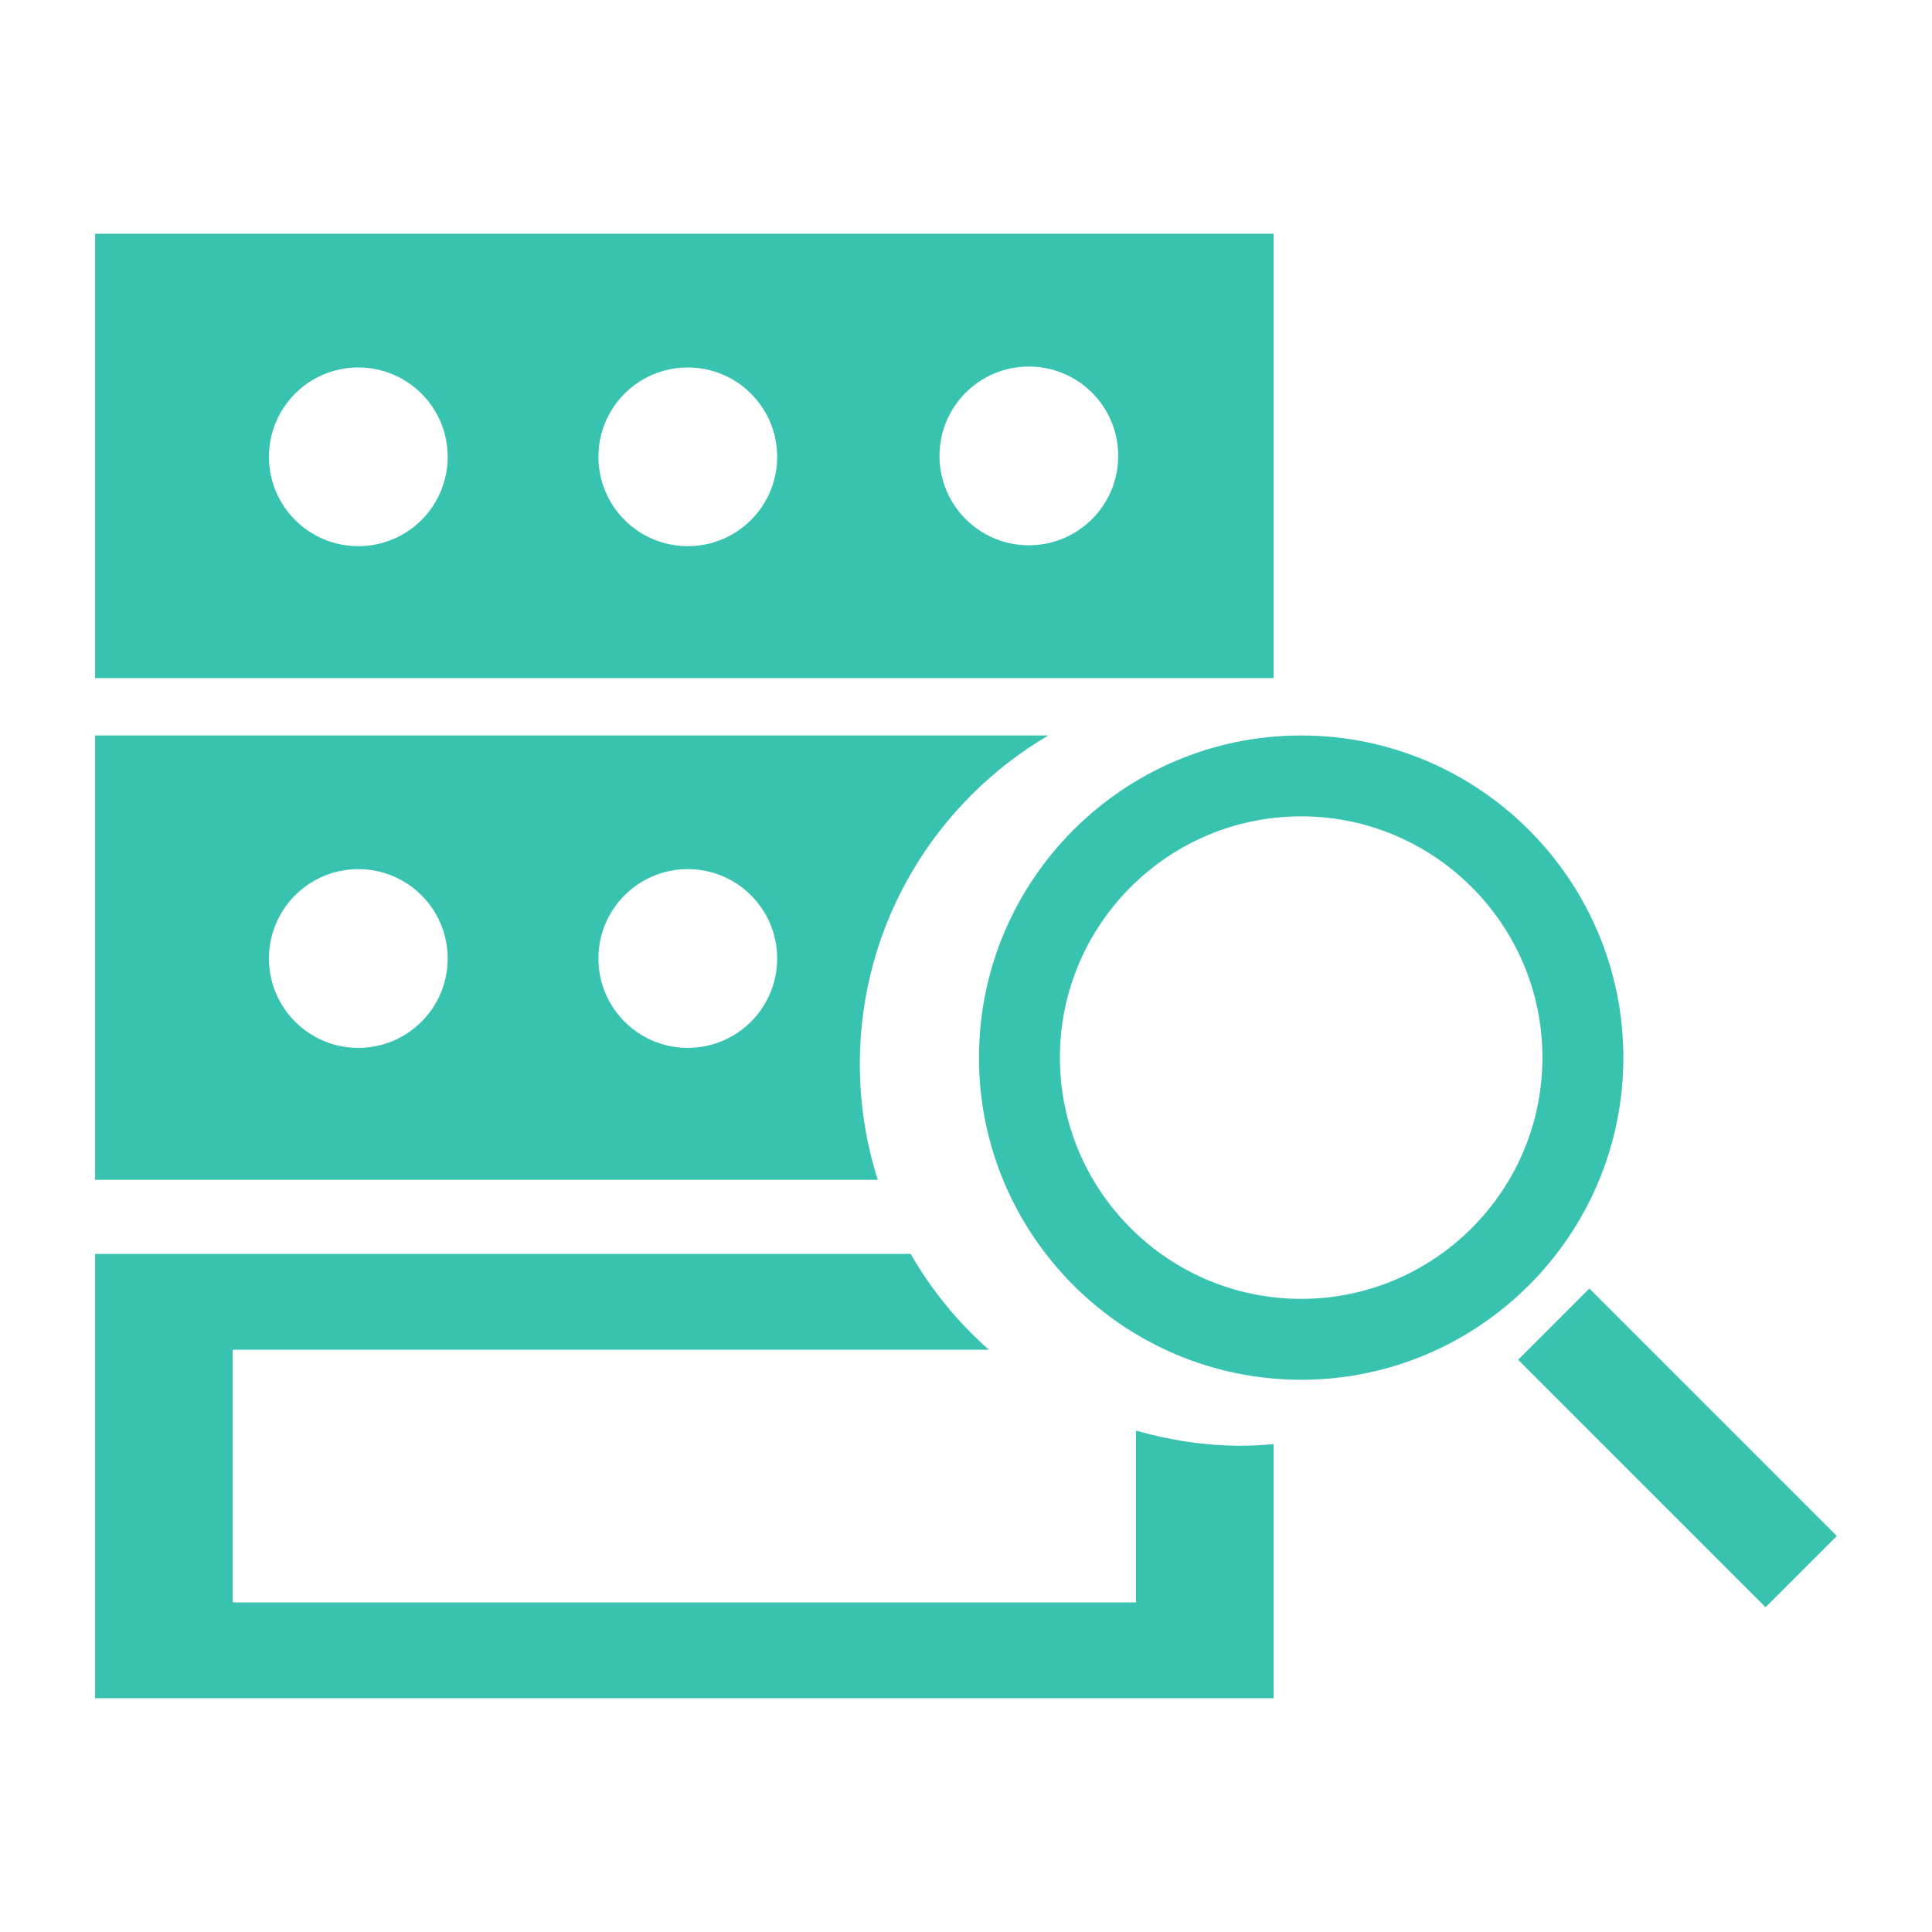 <?xml version="1.0" encoding="utf-8"?>
<!-- Generator: Adobe Illustrator 16.0.4, SVG Export Plug-In . SVG Version: 6.00 Build 0)  -->
<!DOCTYPE svg PUBLIC "-//W3C//DTD SVG 1.1//EN" "http://www.w3.org/Graphics/SVG/1.1/DTD/svg11.dtd">
<svg version="1.1"
	 id="Capa_1" xmlns="http://www.w3.org/2000/svg"
	 xmlns:xlink="http://www.w3.org/1999/xlink" x="0px" y="0px"
	 width="20px" height="20px" viewBox="0 0 50 50" enable-background="new 0 0 50 50" xml:space="preserve">
<path d="M32.961,6.049h-30.5v11.5h30.5V6.049z M9.273,14.135c-1.277,0-2.313-1.035-2.313-2.313c0-1.278,1.036-2.312,2.313-2.312
	s2.313,1.035,2.313,2.313C11.586,13.101,10.551,14.135,9.273,14.135z M17.8,14.135c-1.277,0-2.313-1.035-2.313-2.313
	c0-1.278,1.035-2.312,2.313-2.312c1.278,0,2.313,1.035,2.313,2.313C20.113,13.101,19.077,14.135,17.8,14.135z M26.627,14.112
	c-1.277,0-2.313-1.035-2.313-2.313c0-1.278,1.035-2.313,2.313-2.313c1.277,0,2.312,1.035,2.312,2.313
	C28.939,13.077,27.904,14.112,26.627,14.112z M22.252,27.54c0-3.627,1.962-6.79,4.877-8.506H2.461v11.5h20.256
	C22.416,29.589,22.252,28.584,22.252,27.54z M9.273,27.119c-1.277,0-2.313-1.035-2.313-2.313c0-1.278,1.035-2.313,2.313-2.313
	s2.313,1.035,2.313,2.313C11.586,26.084,10.551,27.119,9.273,27.119z M17.8,27.119c-1.277,0-2.313-1.035-2.313-2.313
	c0-1.278,1.035-2.313,2.313-2.313c1.278,0,2.313,1.035,2.313,2.313C20.113,26.084,19.077,27.119,17.8,27.119z M29.398,37.023v4.447
	H6.023V34.93h19.568c-0.802-0.709-1.487-1.546-2.024-2.479H2.461v11.5h30.5v-6.577c-0.275,0.023-0.553,0.042-0.834,0.042
	C31.18,37.415,30.266,37.273,29.398,37.023z M42.012,27.371c0-4.597-3.74-8.337-8.338-8.337s-8.338,3.74-8.338,8.337
	c0,4.597,3.74,8.337,8.338,8.337S42.012,31.968,42.012,27.371z M33.674,33.615c-3.443,0-6.244-2.801-6.244-6.244
	c0-3.443,2.801-6.244,6.244-6.244s6.244,2.801,6.244,6.244C39.918,30.814,37.117,33.615,33.674,33.615z M39.289,35.191l1.843-1.844
	l6.405,6.405l-1.844,1.843L39.289,35.191z" fill="rgb(55, 195, 176)"/>
</svg>
